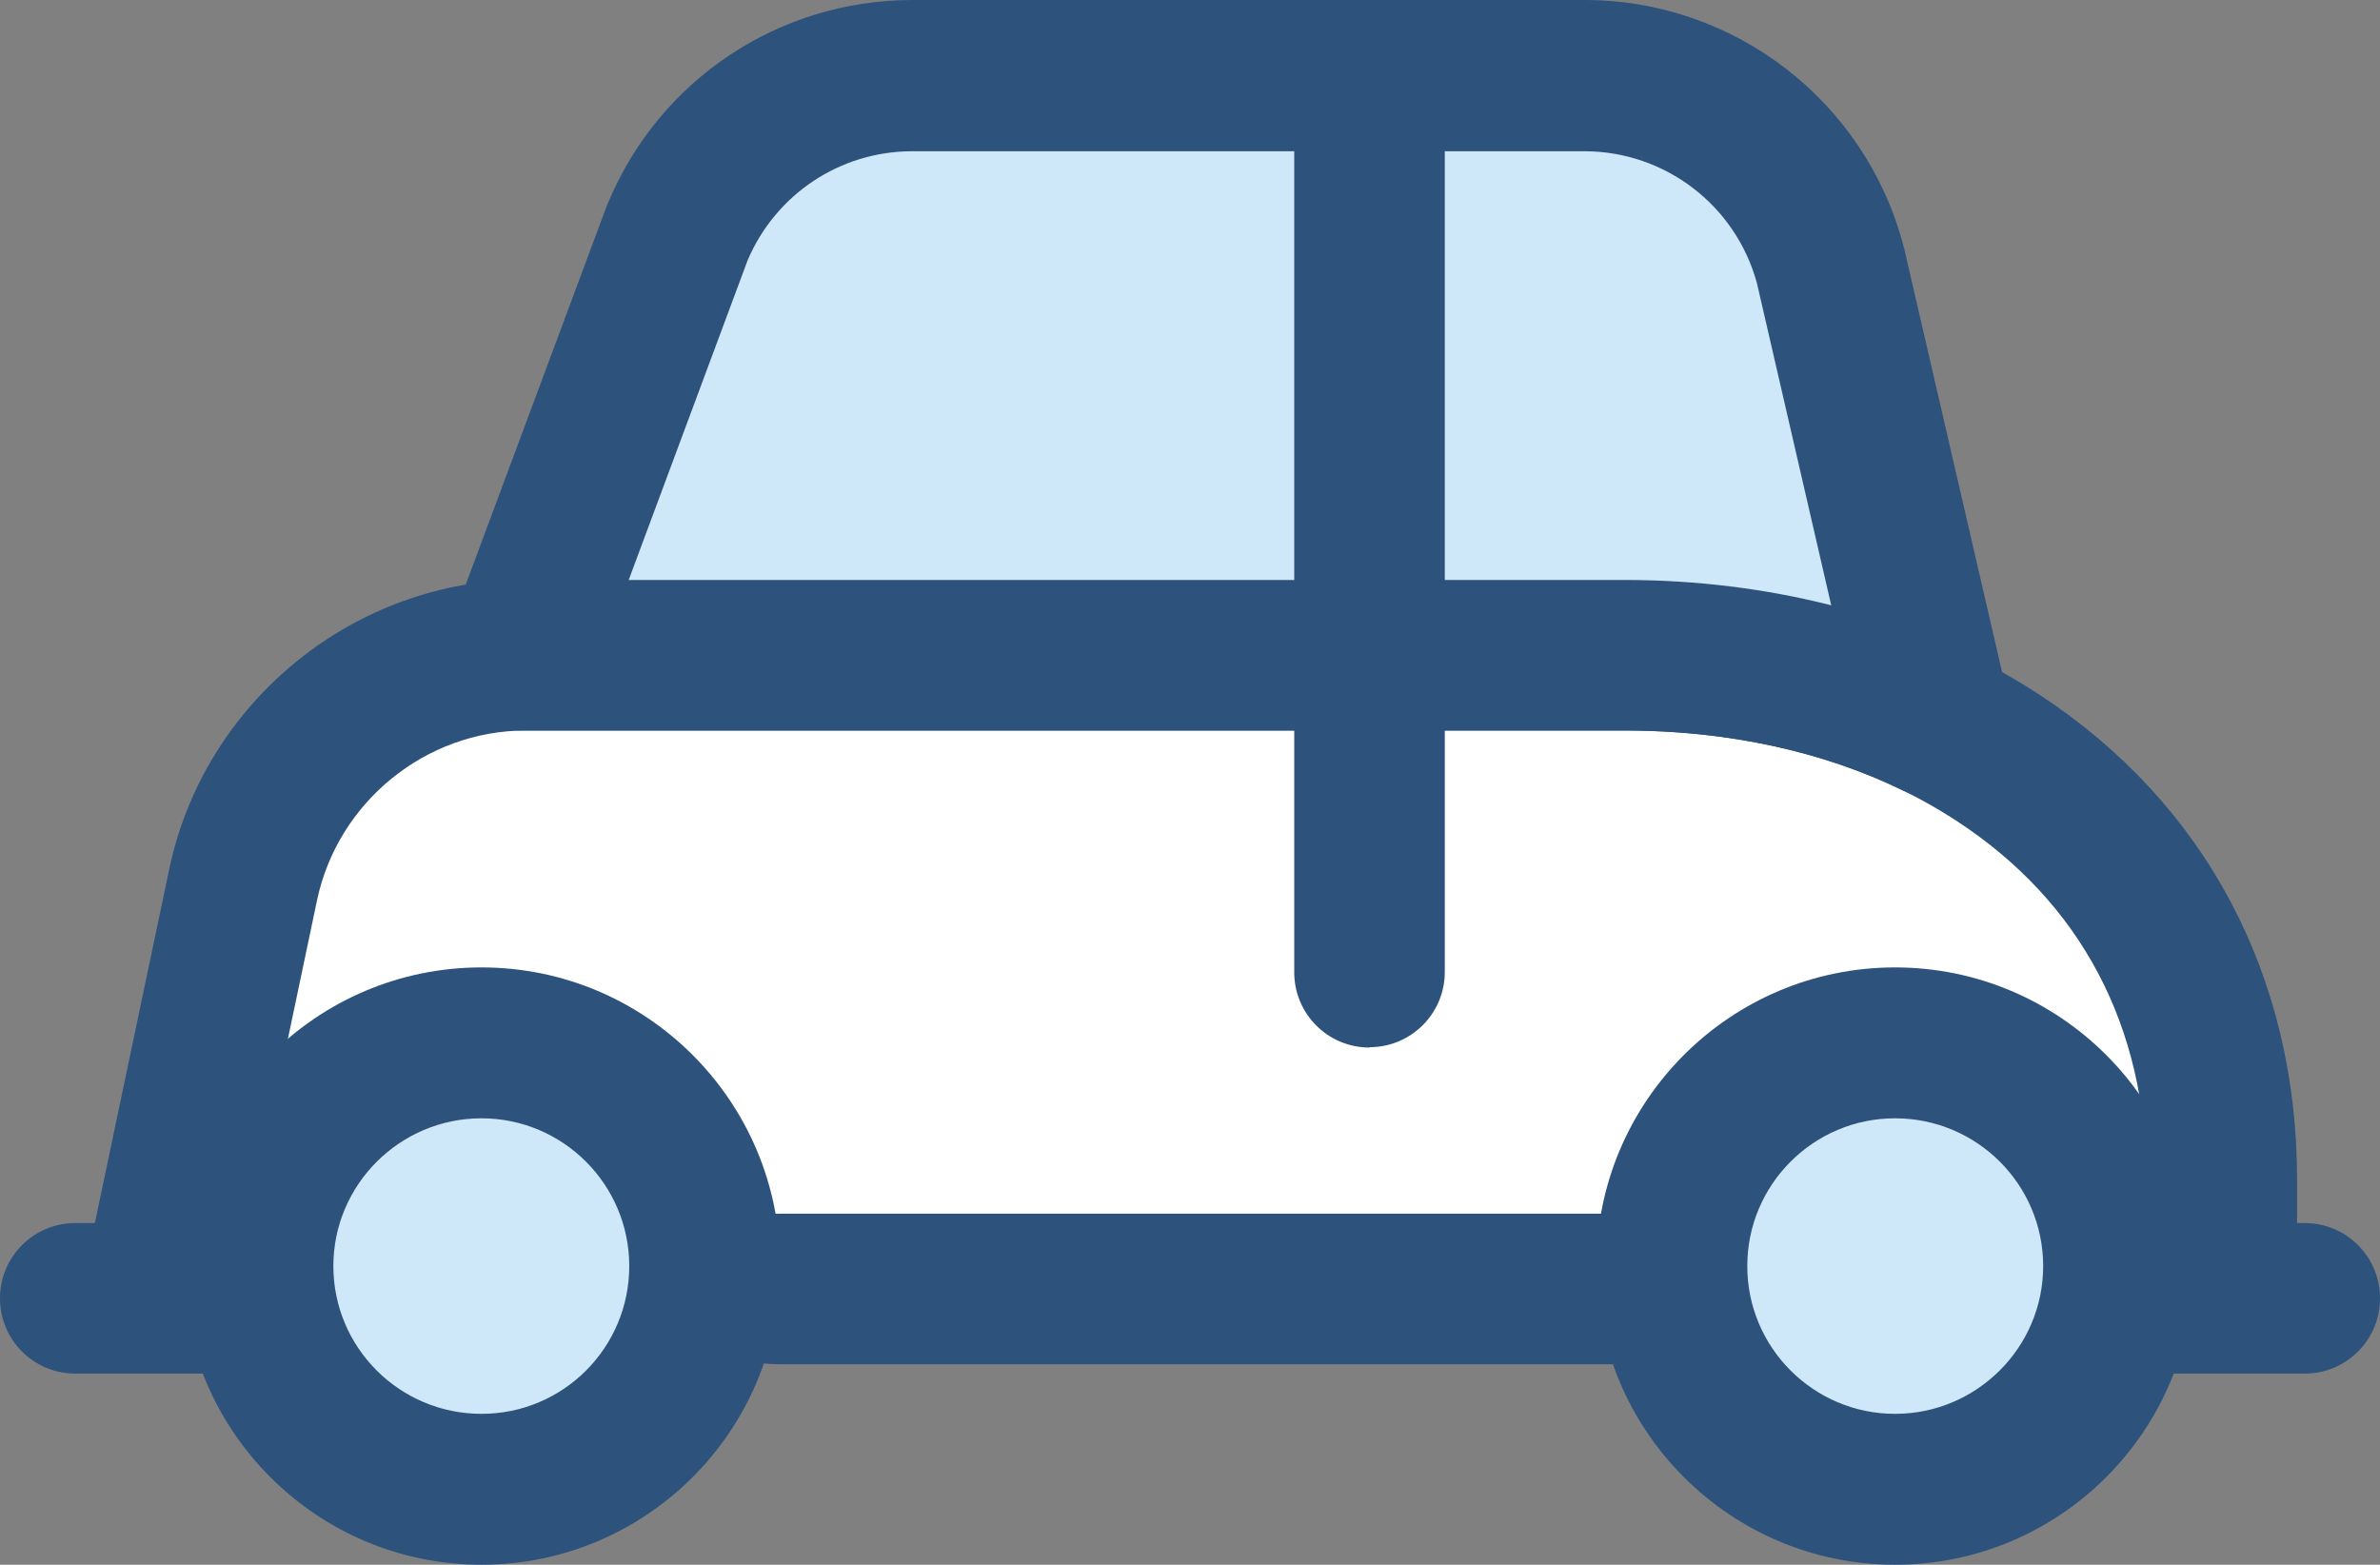 <?xml version="1.0" encoding="UTF-8"?>
<svg id="b" xmlns="http://www.w3.org/2000/svg" version="1.1" viewBox="0 0 686.1 451.1">
  <rect x="0" y="0" width="686.1" height="451.1" fill="#808080" stroke="none"/>
  <!-- Generator: Adobe Illustrator 29.6.1, SVG Export Plug-In . SVG Version: 2.1.1 Build 9)  -->
  <defs>
    <style>
      .st0 {
        fill: #cee8fa;
      }

      .st1 {
        fill: #fff;
      }

      .st2 {
        fill: #2d527c;
      }
    </style>
  </defs>
  <g id="c">
    <path class="st1" d="M117.9,198.6l-38.9,60.4c-2.9,11.7-12.8,53-12.8,53l64.7-23.6s70.7-6.3,85.5,50.9c.2.8-.5,32.1,3,32.1,44.2,0,244.1-2.2,244.1-2.2,0,0,41.1-109.2,158.2-44.2,2.1,1.2-7.6-41.7-8.7-45.5-6.2-22.6-45.9-52-45.9-52l-61.1-23.6-72.4-5.3H117.9Z"/>
    <path class="st2" d="M75.7,396H21.7c-12,0-21.7-9.7-21.7-21.7s9.7-21.7,21.7-21.7h54c12,0,21.7,9.7,21.7,21.7s-9.7,21.7-21.7,21.7Z"/>
    <path class="st2" d="M664.4,396h-57.2c-12,0-21.7-9.7-21.7-21.7s9.7-21.7,21.7-21.7h57.2c12,0,21.7,9.7,21.7,21.7s-9.7,21.7-21.7,21.7Z"/>
    <path class="st2" d="M640.5,393.3h-33.3c-12,0-21.7-9.7-21.7-21.7s9.7-21.7,21.7-21.7h11.6v-9.6c0-44.4-18.9-80.2-54.7-103.6-26.1-17.1-59.2-26.1-95.7-26.1H151.6c-28.9,0-54.2,20.6-60.2,48.9l-19,90.4h6.5c12,0,21.7,9.7,21.7,21.7s-9.7,21.7-21.7,21.7h-33.3c-6.5,0-12.8-3-16.9-8-4.1-5.1-5.7-11.8-4.4-18.2l24.5-116.6c10.2-48.3,53.4-83.4,102.7-83.4h316.8c45,0,86.4,11.5,119.5,33.1,48,31.4,74.4,81.1,74.4,140v31.3c0,12-9.7,21.7-21.7,21.7h0Z"/>
    <path class="st2" d="M467.2,393.3h-242.4c-17.5,0-31.8-9.7-31.8-21.7s14.2-21.7,31.8-21.7h242.4c17.5,0,31.8,9.7,31.8,21.7s-14.2,21.7-31.8,21.7Z"/>
    <path class="st0" d="M468.3,188.9c32.9,0,63.6,6.7,89.7,19.5l-30.5-132c-8.5-32.2-37.6-54.6-70.9-54.6h-193.7c-29.6,0-56.4,17.9-67.7,45.3l-45.4,121.9h318.4Z"/>
    <path class="st2" d="M558.1,230.1c-3.2,0-6.5-.7-9.5-2.2-23.2-11.3-50.9-17.3-80.2-17.3H149.9c-7.1,0-13.8-3.5-17.9-9.3-4.1-5.9-5-13.3-2.5-20l45.4-121.9c0-.2.2-.5.3-.7C190,23,224.5,0,263.1,0h193.7c43.1,0,80.9,29.1,91.9,70.8,0,.2.1.4.2.7l30.5,132c1.9,8.2-1.1,16.7-7.7,21.9-3.9,3.1-8.7,4.7-13.5,4.7h0ZM181.2,167.2h287.1c20.6,0,40.7,2.5,59.6,7.3l-21.4-92.8c-6.1-22.5-26.5-38.1-49.8-38.1h-193.7c-20.8,0-39.4,12.4-47.5,31.5l-34.3,92.2h0Z"/>
    <path class="st2" d="M394.8,302c-12,0-21.7-9.7-21.7-21.7V30c0-12,9.7-21.7,21.7-21.7s21.7,9.7,21.7,21.7v250.2c0,12-9.7,21.7-21.7,21.7Z"/>
    <circle class="st0" cx="546.3" cy="365" r="64.4"/>
    <path class="st2" d="M546.3,451.1c-47.5,0-86.1-38.6-86.1-86.1s38.6-86.1,86.1-86.1,86.1,38.6,86.1,86.1-38.6,86.1-86.1,86.1ZM546.3,322.4c-23.5,0-42.6,19.1-42.6,42.6s19.1,42.6,42.6,42.6,42.7-19.1,42.7-42.6-19.1-42.6-42.7-42.6Z"/>
    <circle class="st0" cx="138.8" cy="365" r="64.4"/>
    <path class="st2" d="M138.8,451.1c-47.5,0-86.1-38.6-86.1-86.1s38.6-86.1,86.1-86.1,86.1,38.6,86.1,86.1-38.6,86.1-86.1,86.1ZM138.8,322.4c-23.5,0-42.7,19.1-42.7,42.6s19.1,42.6,42.7,42.6,42.6-19.1,42.6-42.6-19.1-42.6-42.6-42.6Z"/>
  </g>
</svg>